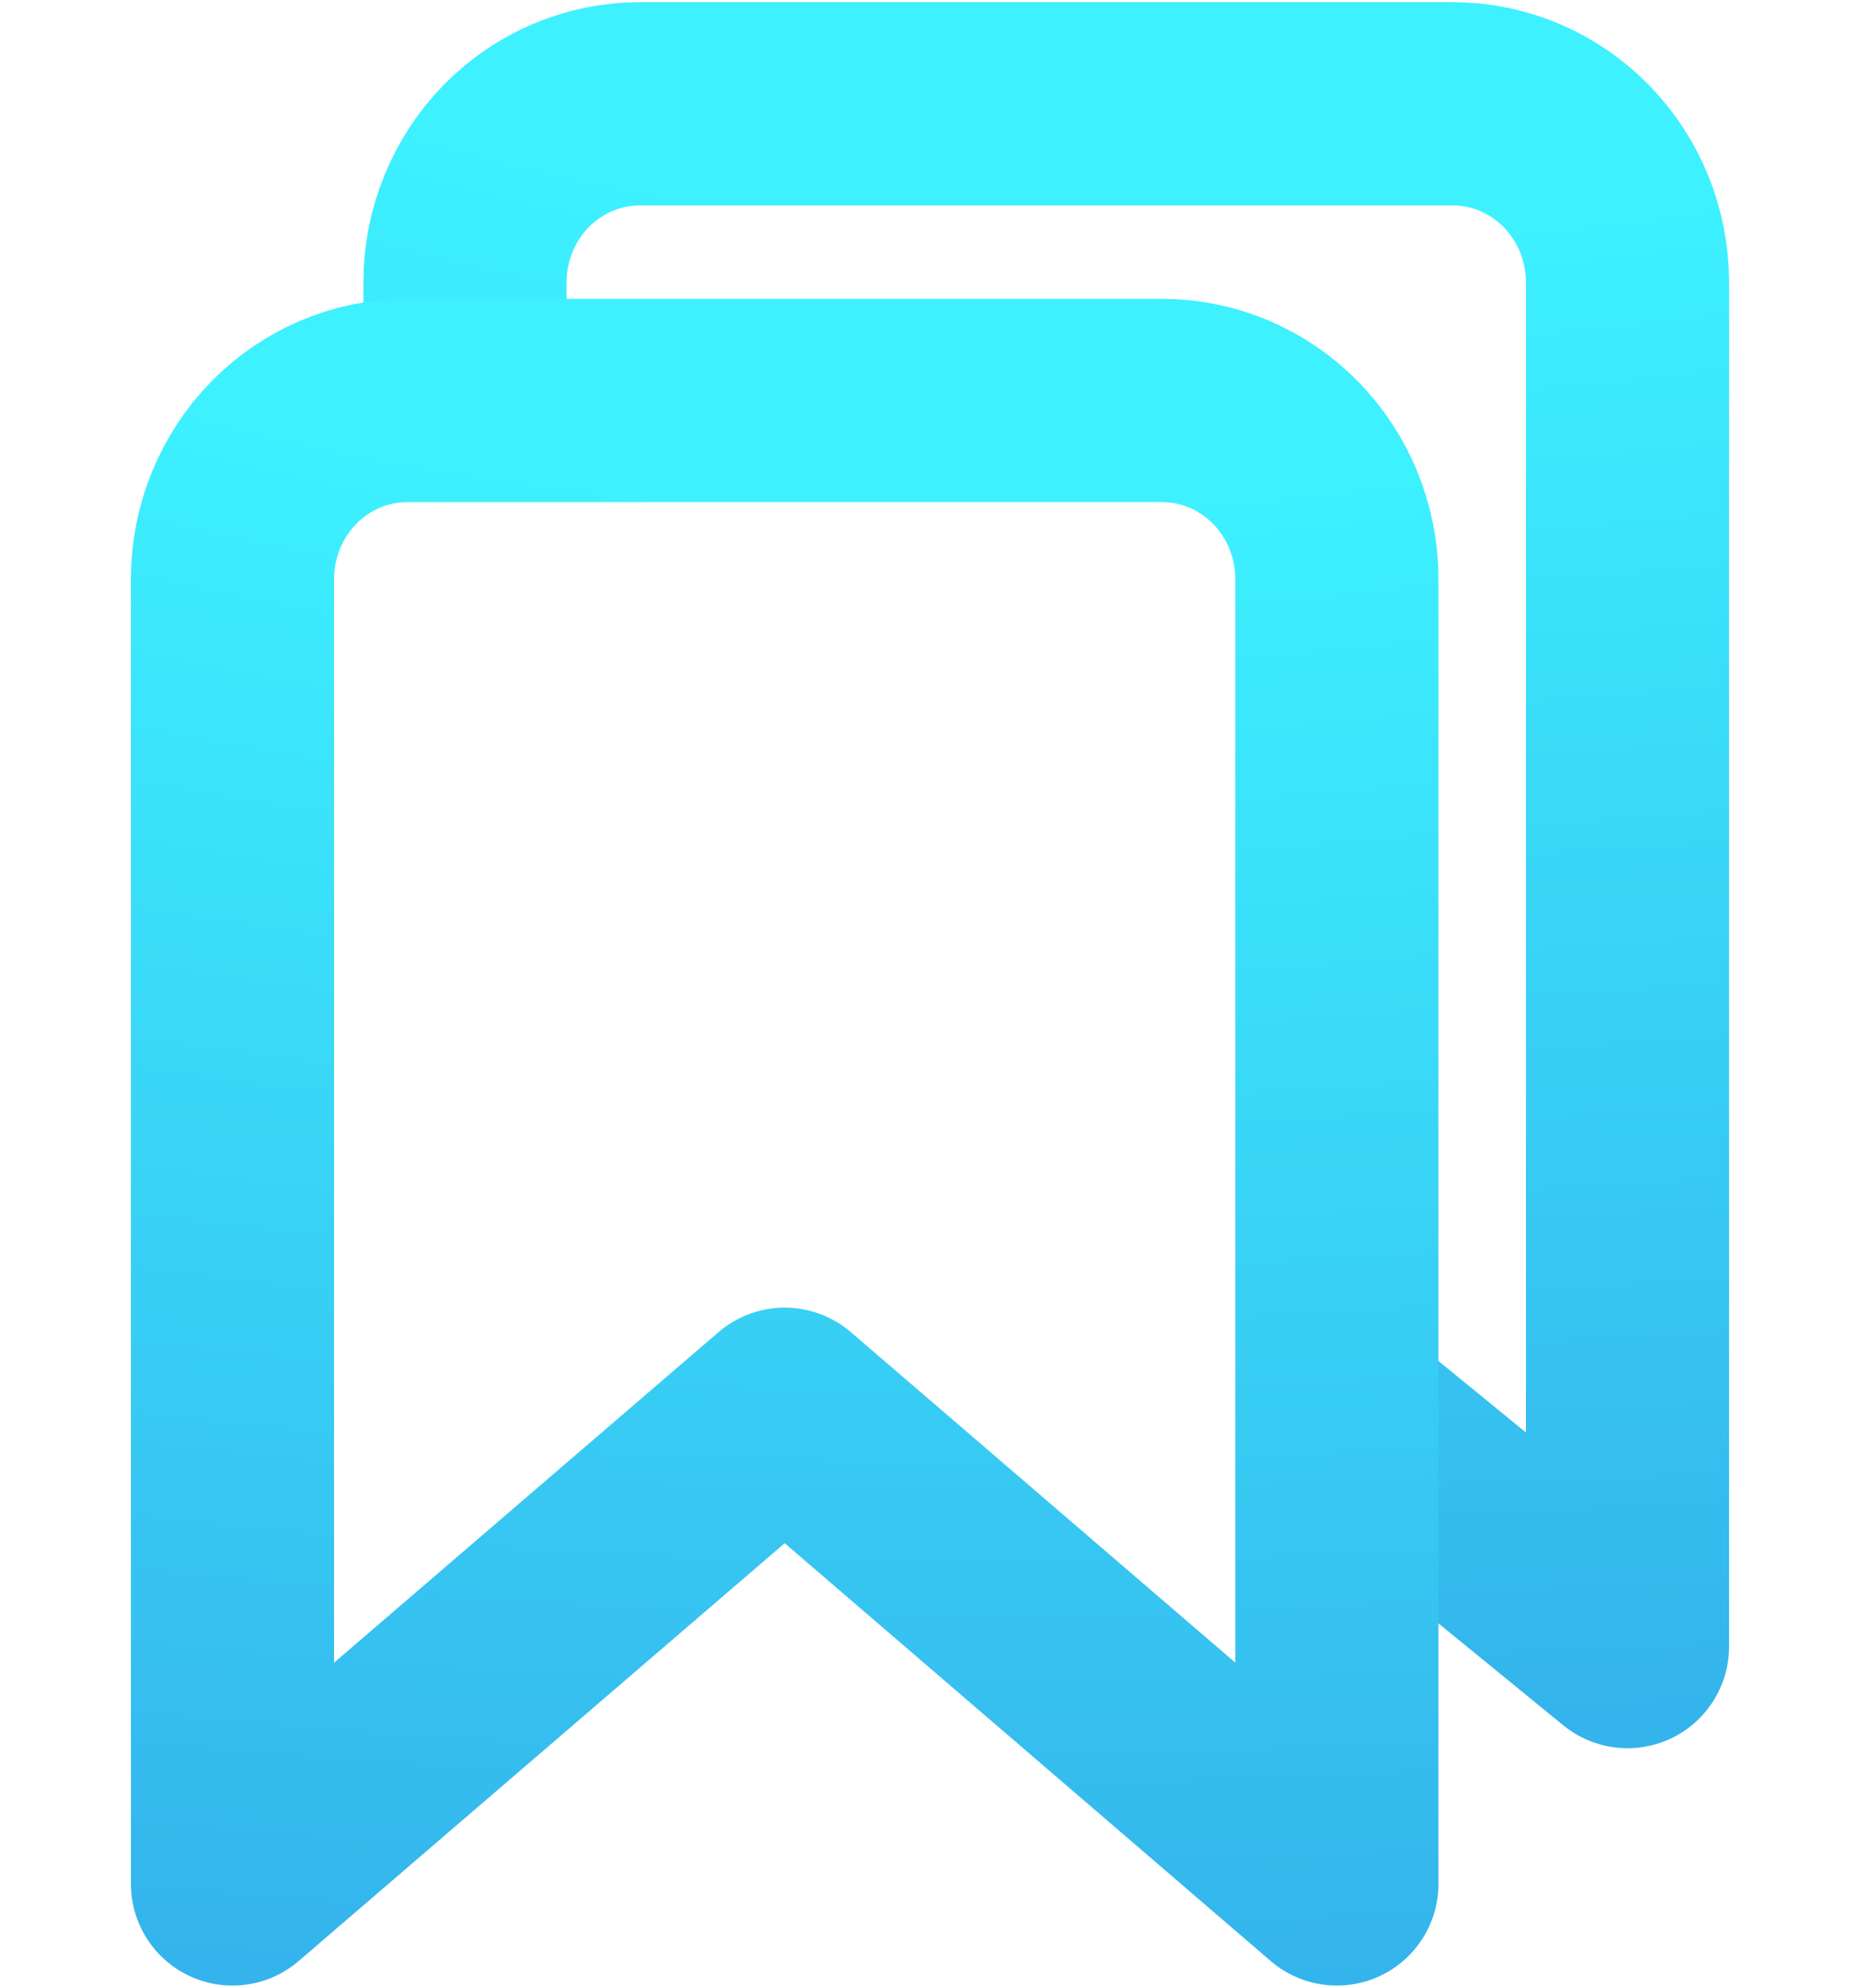 <svg width="293" height="313" viewBox="0 0 293 313" fill="none" xmlns="http://www.w3.org/2000/svg">
<path d="M73.25 53.719V44.375C73.271 36.947 76.172 29.83 81.319 24.578C86.466 19.326 93.44 16.365 100.719 16.344H228.906C236.185 16.365 243.159 19.326 248.306 24.578C253.453 29.83 256.354 36.947 256.375 44.375V259.281L210.594 221.906" stroke="url(#paint0_radial)" stroke-width="32" stroke-linejoin="round"/>
<path d="M183.125 63.062H64.094C56.815 63.084 49.841 66.044 44.694 71.296C39.547 76.549 36.646 83.666 36.625 91.094V296.656L123.609 221.906L210.594 296.656V91.094C210.573 83.666 207.672 76.549 202.525 71.296C197.378 66.044 190.404 63.084 183.125 63.062V63.062Z" stroke="url(#paint1_radial)" stroke-width="32" stroke-linejoin="round"/>
<defs>
<radialGradient id="paint0_radial" cx="0" cy="0" r="1" gradientUnits="userSpaceOnUse" gradientTransform="translate(190.679 -96.319) rotate(89.167) scale(393.6 770.372)">
<stop offset="0.333" stop-color="#3DF1FF"/>
<stop offset="1" stop-color="#33AEEA"/>
</radialGradient>
<radialGradient id="paint1_radial" cx="0" cy="0" r="1" gradientUnits="userSpaceOnUse" gradientTransform="translate(148.182 -45.267) rotate(89.177) scale(378.461 731.855)">
<stop offset="0.333" stop-color="#3DF1FF"/>
<stop offset="1" stop-color="#33AEEA"/>
</radialGradient>
</defs>
</svg>
